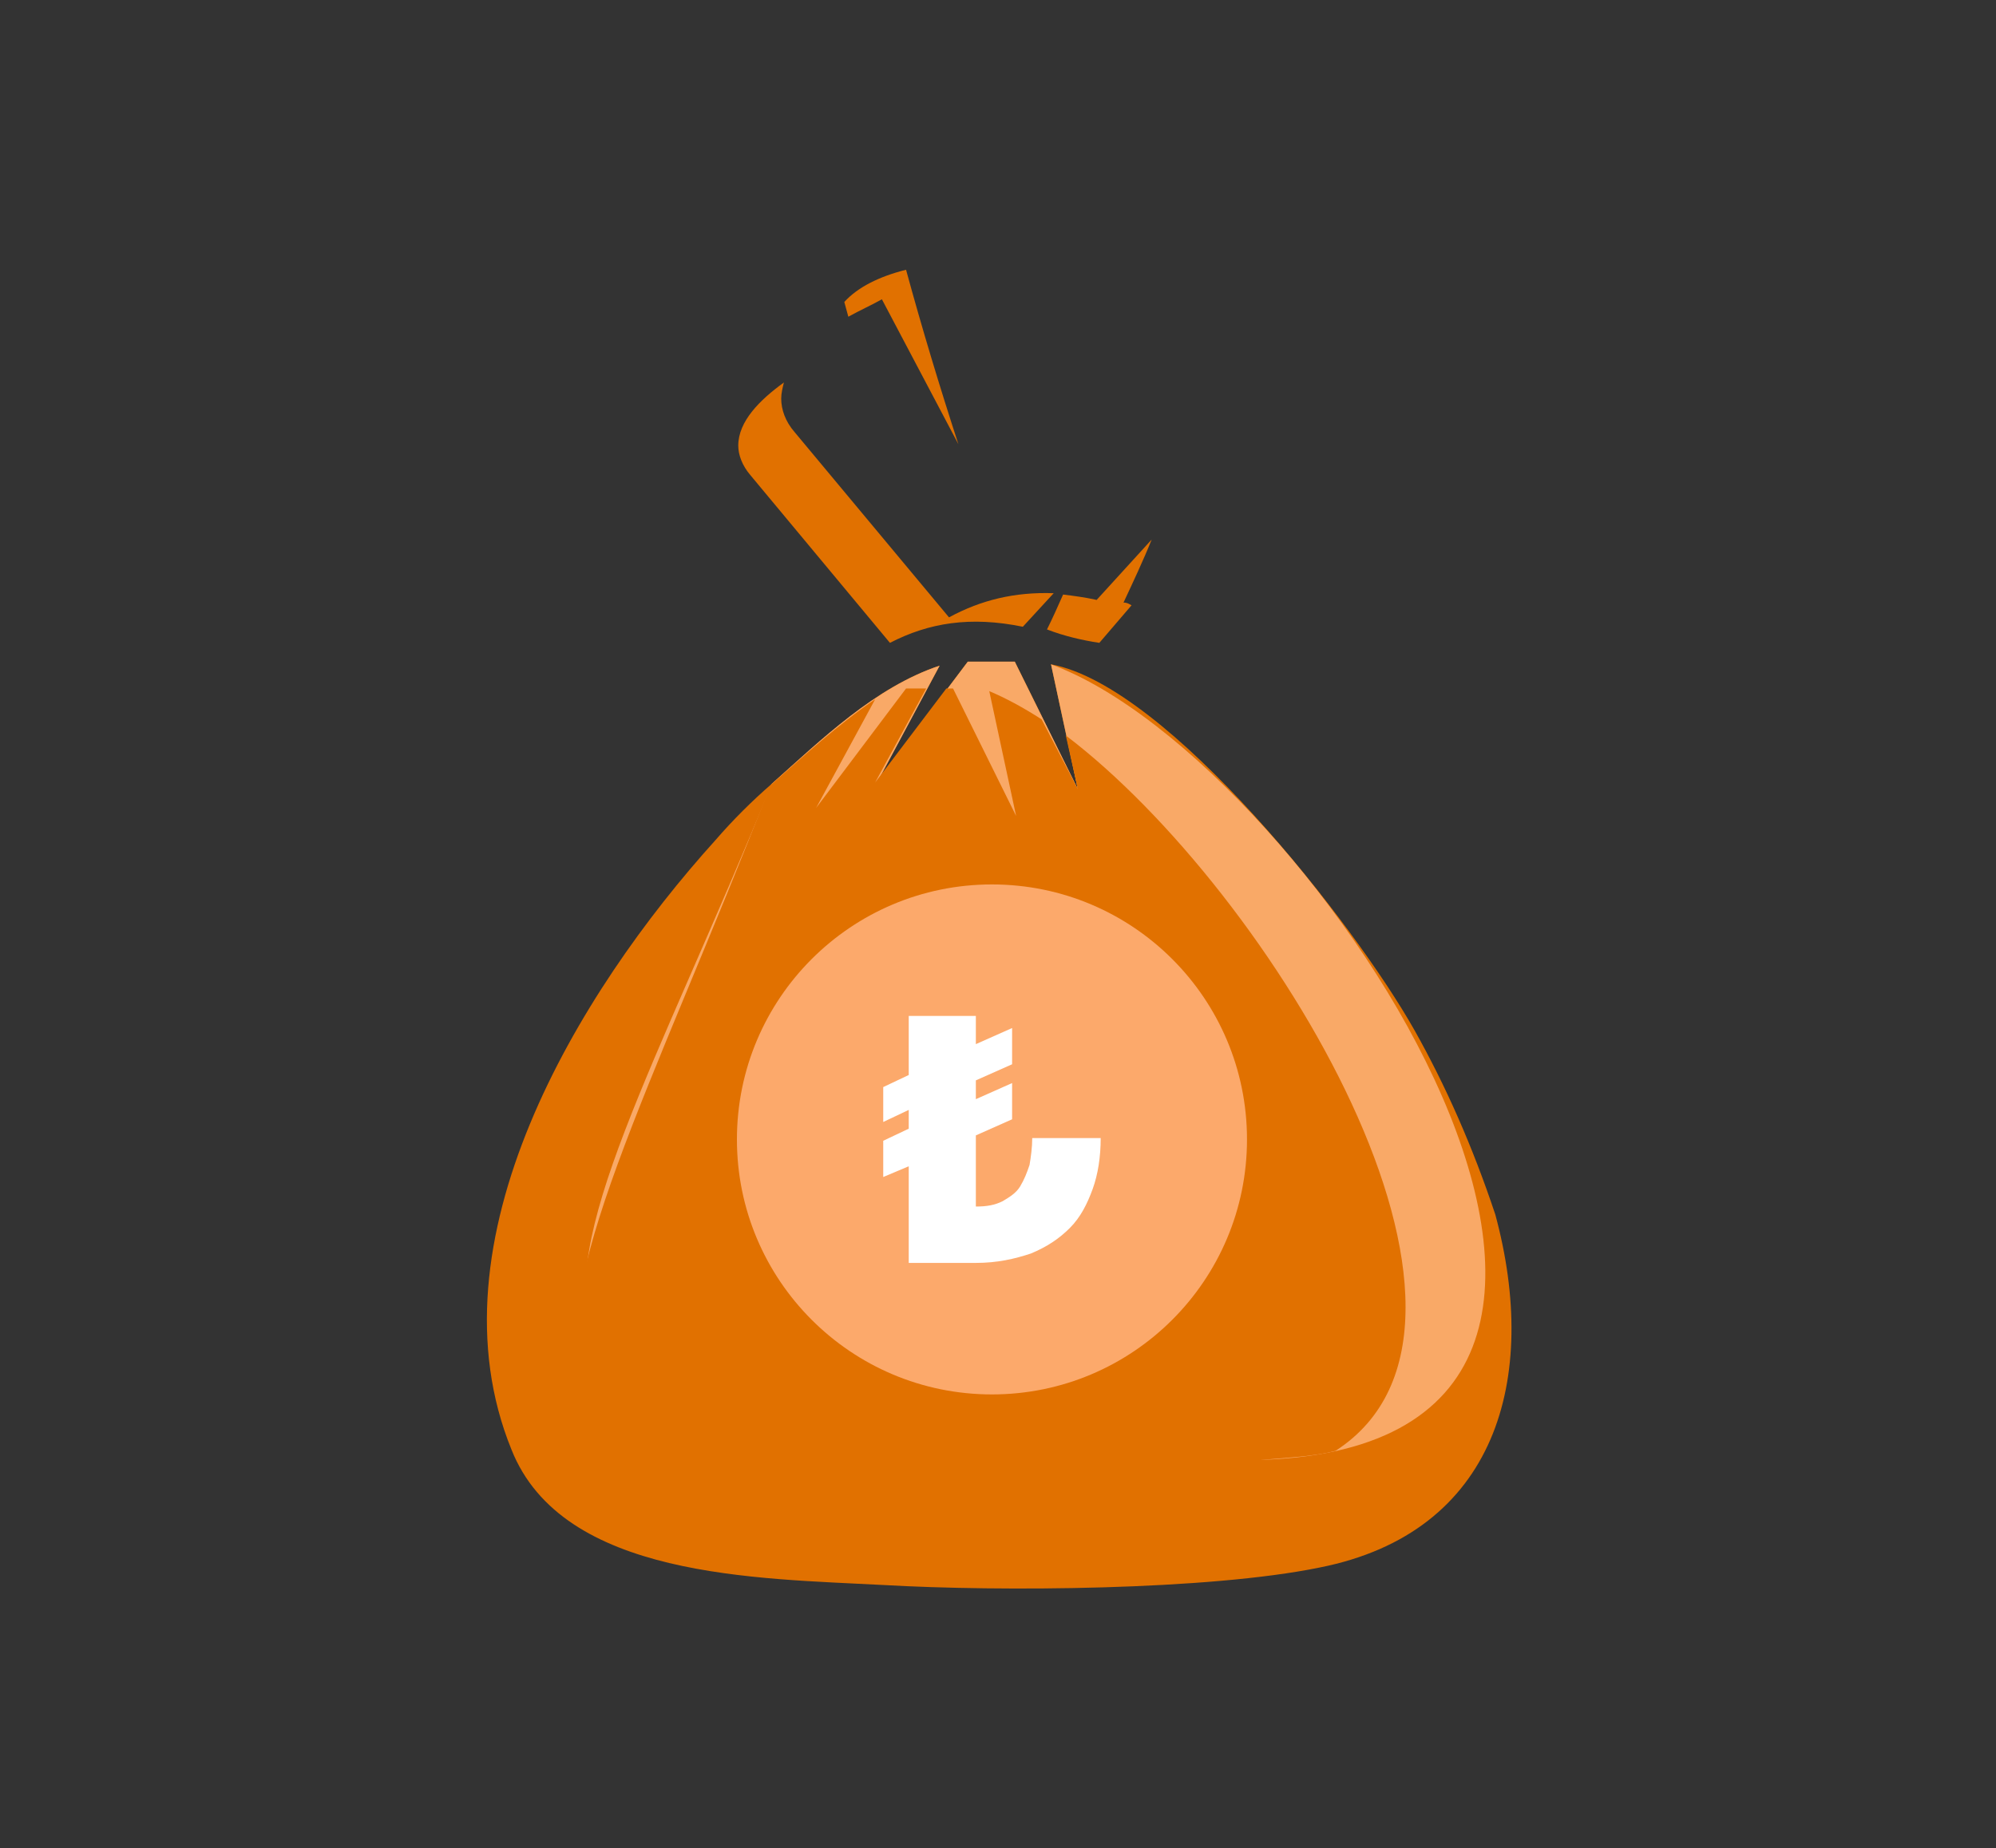 <?xml version="1.0" encoding="utf-8"?>
<!-- Generator: Adobe Illustrator 23.0.6, SVG Export Plug-In . SVG Version: 6.00 Build 0)  -->
<svg version="1.1" id="Layer_1" xmlns="http://www.w3.org/2000/svg" xmlns:xlink="http://www.w3.org/1999/xlink" x="0px" y="0px"
	 viewBox="0 0 148.7 137.7" style="enable-background:new 0 0 148.7 137.7;" xml:space="preserve">
<rect x="0" y="0" width="148.7" height="137.7" fill="#333333" stroke="none"/>
<style type="text/css">
	.st0{fill:none;}
	.st1{fill-rule:evenodd;clip-rule:evenodd;fill:#E17100;}
	.st2{fill-rule:evenodd;clip-rule:evenodd;fill:#F9A967;}
	.st3{fill-rule:evenodd;clip-rule:evenodd;fill:#FCA96B;}
	.st4{fill-rule:evenodd;clip-rule:evenodd;fill:#68BE7C;}
	.st5{fill:#FFFFFF;}
</style>
<title>environment</title>
<g>
	<path class="st0" d="M36.2,19.2"/>
	<path class="st1" d="M63.2,23.6l-0.3-1.1c1-1.1,2.6-1.9,4.6-2.4c1.2,4.4,2.5,8.7,3.9,13l-5.7-10.8C65,22.7,64.1,23.1,63.2,23.6z
		 M84.3,45.1l-2.4,2.8c-1.3-0.2-2.6-0.5-3.9-1c0.4-0.8,0.8-1.7,1.2-2.6c0.8,0.1,1.6,0.2,2.5,0.4l4.1-4.5c-0.6,1.5-1.4,3.2-2.1,4.7
		C84,44.9,84.1,45,84.3,45.1L84.3,45.1z M78.5,44.2l-2.3,2.5c-3.9-0.8-7-0.3-9.9,1.2L55.9,35.4c-0.6-0.7-0.9-1.5-0.9-2.2
		c0-1.8,1.6-3.4,3.4-4.7c-0.1,0.4-0.2,0.8-0.2,1.2c0,0.8,0.3,1.7,1,2.5L70.7,46C73.1,44.7,75.6,44.1,78.5,44.2L78.5,44.2z"/>
	<path class="st1" d="M80.3,58.8l-2-9.3c8.7,1.6,22.6,19.3,27.1,27.3c2.3,4.1,4.3,8.6,6,13.7c3.3,12.2,0.1,23.7-13.1,26.3
		c-8.3,1.7-23.8,1.8-32.5,1.3c-9.4-0.5-23.9-0.5-27.7-10.1C31.8,92.5,43,74,53.3,62.6c1.3-1.5,2.7-2.9,4.2-4.2
		c3.7-3.3,7.7-7.2,12.5-8.8l-4.6,8.6l6.7-8.9h3.5L80.3,58.8L80.3,58.8z"/>
	<path class="st2" d="M80.3,58.8l-2-9.3c19.6,7.2,53.2,58.9,14.7,59.3c-65.4,0.7-52.8-8-35.5-50.4c3.7-3.3,7.7-7.2,12.5-8.8
		l-4.6,8.6l6.7-8.9h3.5L80.3,58.8L80.3,58.8z"/>
	<path class="st1" d="M80.3,58.8l-0.9-4c15.3,11.6,34.8,43.8,20.1,53.3c-1.9,0.5-4.1,0.5-6.6,0.8c-66.4,6.5-53.5-4.3-35.5-50.4
		c2.4-2.1,5-4.5,7.8-6.4l-4.4,8.1l6.7-8.9h1.5l-3.8,7l5.3-7h0.5l4.7,9.5l-2-9.3c1.2,0.5,2.5,1.2,3.9,2.1L80.3,58.8L80.3,58.8z"/>
	<circle class="st3" cx="73.9" cy="84.9" r="19"/>
	<path class="st4" d="M36.2,19.2"/>
	<path class="st5" d="M65.8,87.7V85l1.9-0.9v-1.4l-1.9,0.9V81l1.9-0.9v-4.4h5v2.1l2.7-1.2v2.7l-2.7,1.2v1.4l2.7-1.2v2.7l-2.7,1.2
		v5.3c0.8,0,1.4-0.1,2-0.4c0.5-0.3,1-0.6,1.3-1.1c0.3-0.5,0.5-1,0.7-1.6c0.1-0.6,0.2-1.3,0.2-2h5.1c0,1.4-0.2,2.7-0.6,3.8
		c-0.4,1.1-0.9,2.1-1.7,2.9c-0.8,0.8-1.7,1.4-2.9,1.9c-1.2,0.4-2.5,0.7-4.1,0.7h-5v-7.2L65.8,87.7L65.8,87.7z"/>
</g>
</svg>
